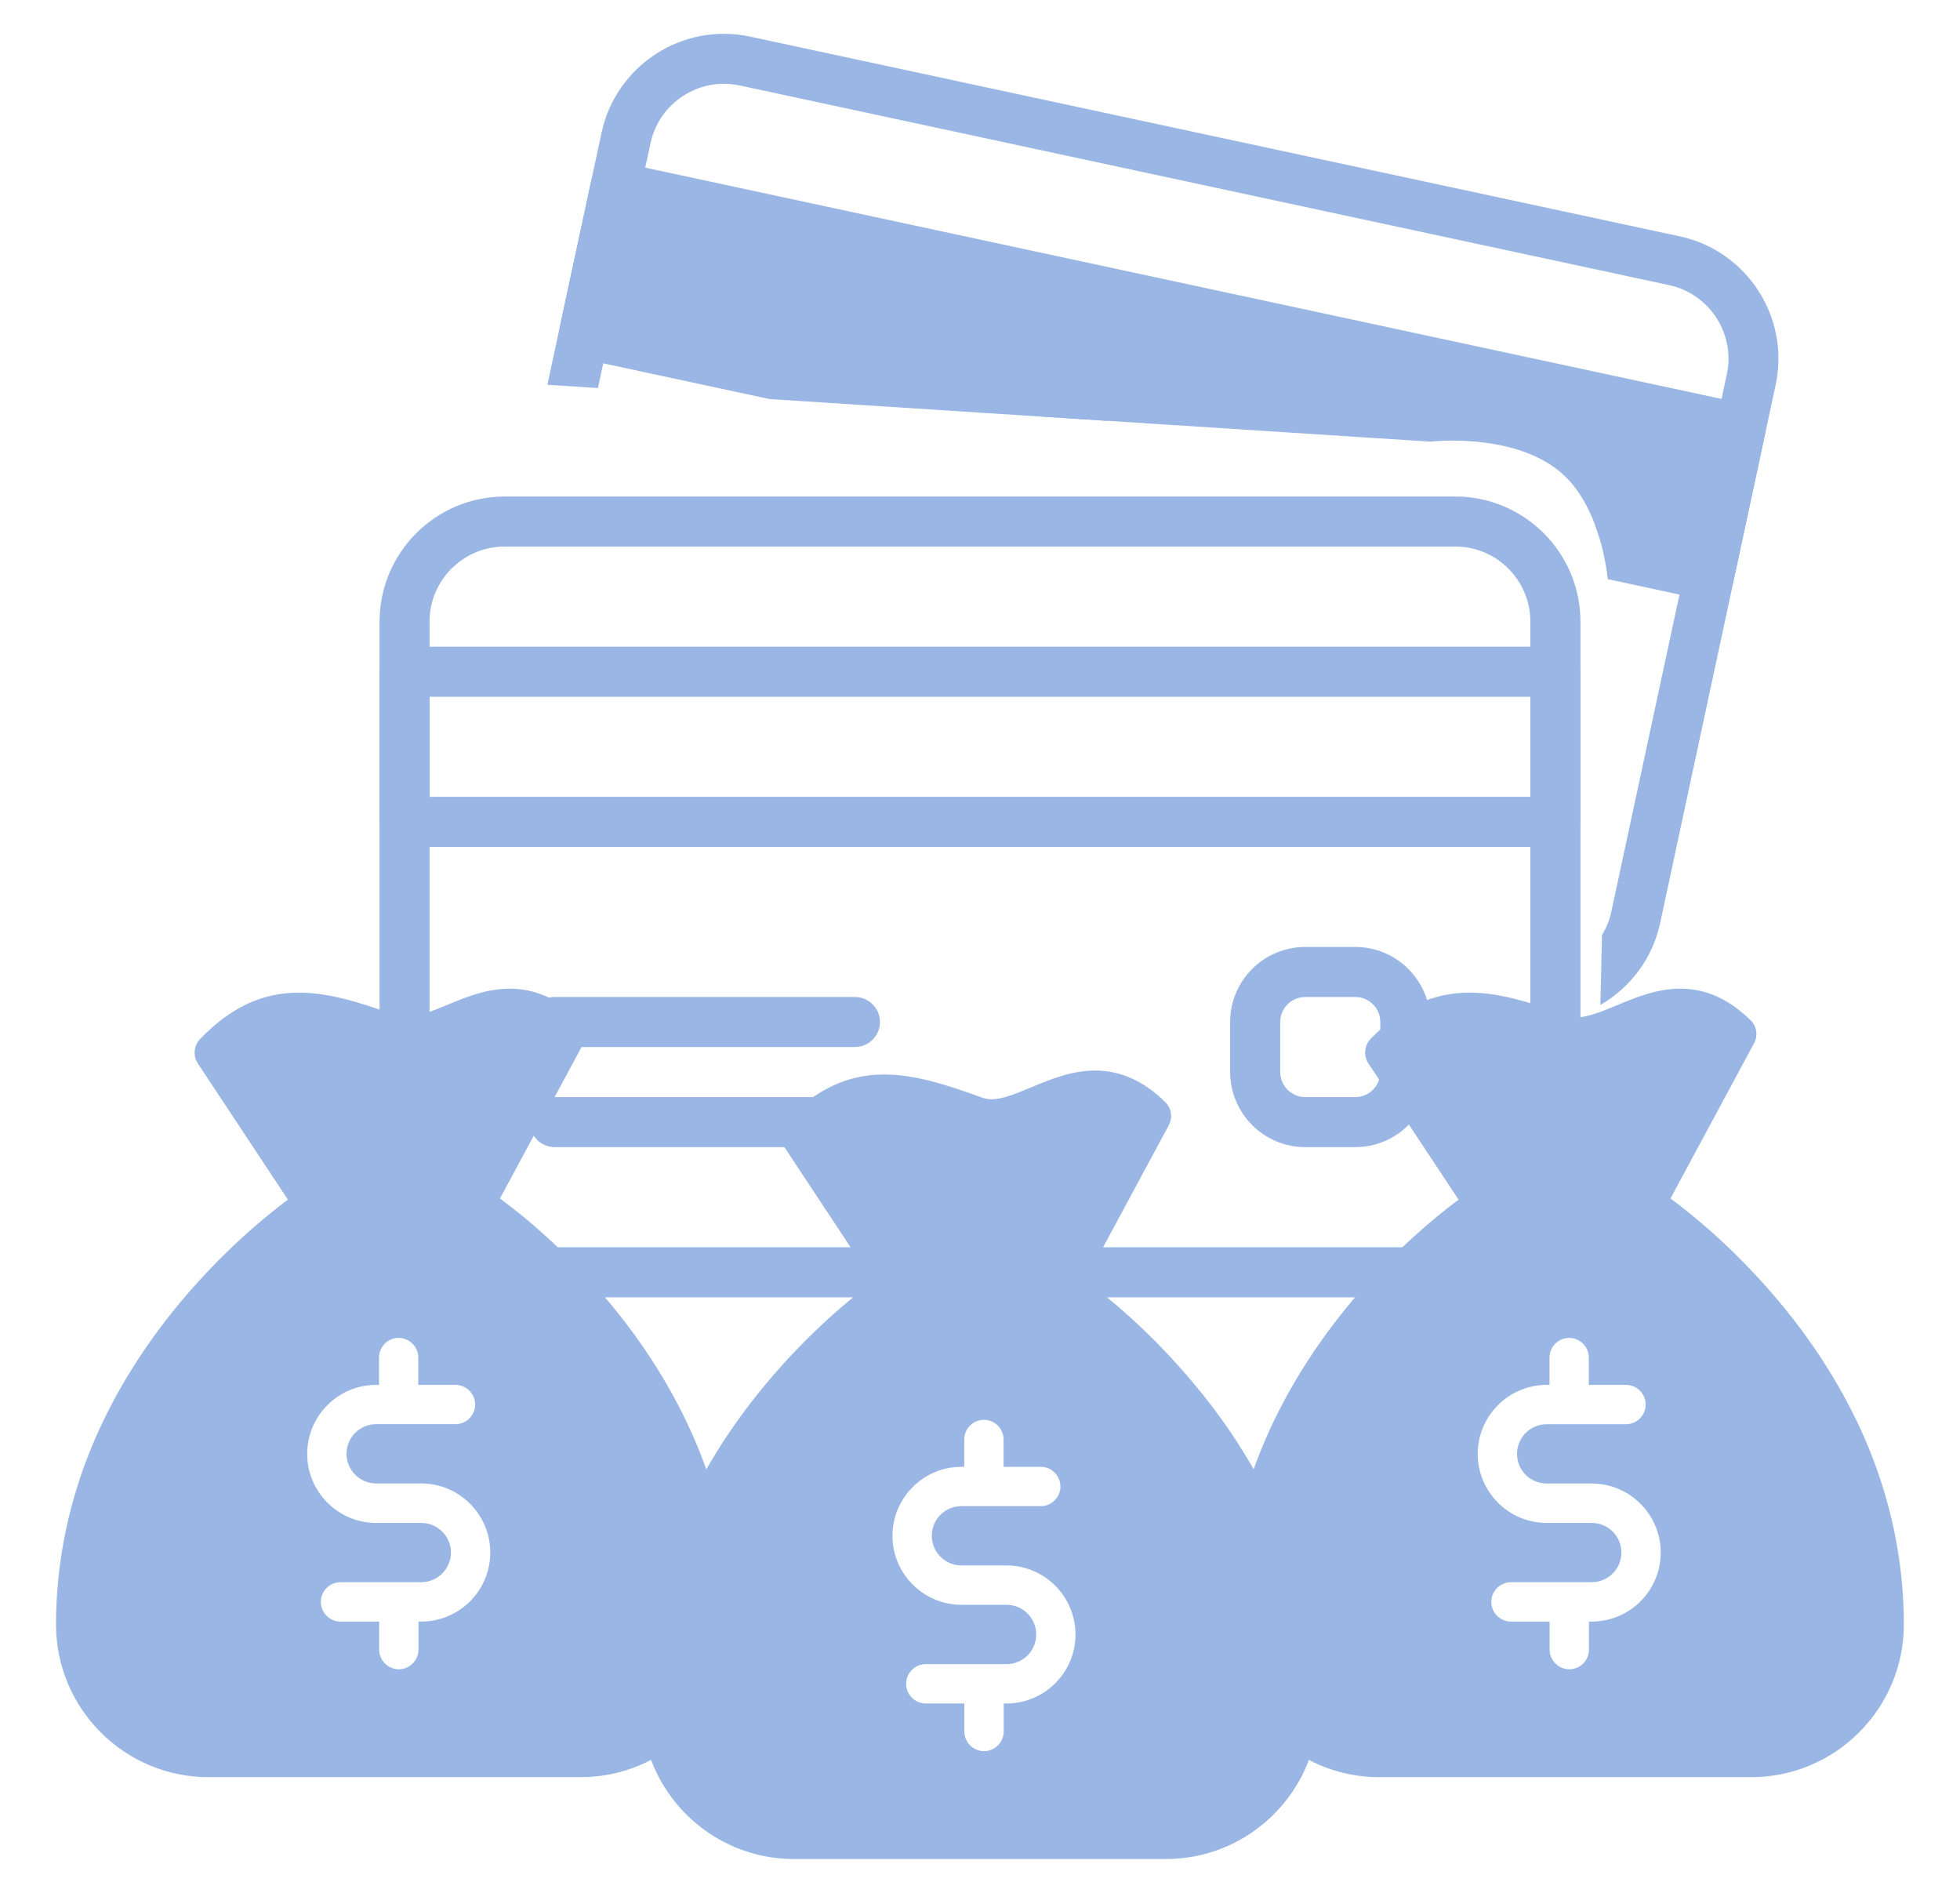 <?xml version="1.0" encoding="utf-8"?>
<!-- Generator: Adobe Illustrator 16.0.0, SVG Export Plug-In . SVG Version: 6.00 Build 0)  -->
<!DOCTYPE svg PUBLIC "-//W3C//DTD SVG 1.1//EN" "http://www.w3.org/Graphics/SVG/1.1/DTD/svg11.dtd">
<svg version="1.1" id="icon_new_payments" xmlns="http://www.w3.org/2000/svg" xmlns:xlink="http://www.w3.org/1999/xlink" x="0px"
	 y="0px" width="29px" height="28px" viewBox="-4.5 -0.5 29 28" enable-background="new -4.5 -0.5 29 28" xml:space="preserve">
<g>
	<g>
		<path fill="#99B6E4" d="M5.773,20.785c-0.305-0.702-0.727-1.384-1.26-2.021c-0.645-0.776-1.288-1.295-1.616-1.535l1.237-2.295
			c0.061-0.113,0.041-0.253-0.054-0.344c-0.319-0.313-0.659-0.465-1.038-0.465c-0.347,0-0.665,0.131-0.941,0.247
			c-0.219,0.089-0.425,0.177-0.592,0.177c-0.051,0-0.094-0.008-0.138-0.024c-0.577-0.211-1.021-0.341-1.45-0.341
			c-0.543,0-1.006,0.217-1.459,0.684c-0.094,0.098-0.109,0.249-0.035,0.363l1.333,2.015c-0.33,0.245-0.959,0.76-1.593,1.519
			c-0.531,0.638-0.956,1.319-1.261,2.021c-0.383,0.886-0.577,1.81-0.577,2.745c0,1.245,1.013,2.258,2.257,2.258h5.505
			c1.244,0,2.257-1.013,2.257-2.258C6.35,22.595,6.156,21.671,5.773,20.785z M1.748,23.487H1.692v0.414
			c0,0.161-0.132,0.292-0.291,0.292c-0.16,0-0.291-0.131-0.291-0.292v-0.414H0.537c-0.159,0-0.29-0.131-0.29-0.291
			s0.131-0.291,0.29-0.291h1.196c0.242,0,0.439-0.197,0.439-0.439s-0.197-0.438-0.439-0.438H1.066c-0.562,0-1.021-0.458-1.021-1.021
			c0-0.563,0.458-1.021,1.021-1.021h0.042v-0.404c0-0.16,0.13-0.291,0.29-0.291c0.16,0,0.291,0.131,0.291,0.291v0.404h0.55
			c0.161,0,0.291,0.131,0.291,0.291S2.4,20.567,2.24,20.567H1.066c-0.242,0-0.439,0.196-0.439,0.439
			c0,0.242,0.197,0.438,0.439,0.438h0.667c0.563,0,1.021,0.459,1.021,1.021C2.754,23.024,2.306,23.479,1.748,23.487z"/>
		<path fill="#99B6E4" d="M14.432,21.997c-0.306-0.702-0.728-1.385-1.261-2.021c-0.645-0.776-1.287-1.296-1.614-1.536l1.236-2.294
			c0.061-0.114,0.041-0.254-0.053-0.344c-0.32-0.313-0.66-0.466-1.038-0.466c-0.348,0-0.665,0.132-0.94,0.247
			c-0.219,0.09-0.425,0.178-0.592,0.178c-0.051,0-0.094-0.008-0.138-0.024c-0.577-0.211-1.021-0.342-1.45-0.342
			c-0.543,0-1.006,0.218-1.459,0.684c-0.096,0.097-0.11,0.249-0.035,0.363l1.333,2.016c-0.33,0.244-0.96,0.759-1.593,1.519
			c-0.531,0.637-0.955,1.319-1.26,2.021c-0.383,0.886-0.577,1.81-0.577,2.745C4.99,25.987,6.003,27,7.248,27h5.503
			c1.245,0,2.259-1.013,2.259-2.258C15.01,23.807,14.816,22.883,14.432,21.997z M10.407,24.699h-0.056v0.414
			c0,0.159-0.131,0.291-0.291,0.291c-0.161,0-0.292-0.132-0.292-0.291v-0.414H9.197c-0.16,0-0.29-0.132-0.29-0.291
			c0-0.16,0.13-0.291,0.29-0.291h1.196c0.242,0,0.439-0.197,0.439-0.439s-0.197-0.439-0.439-0.439H9.725
			c-0.562,0-1.02-0.458-1.02-1.02c0-0.563,0.458-1.021,1.02-1.021h0.042v-0.404c0-0.161,0.131-0.291,0.291-0.291
			c0.161,0,0.291,0.13,0.291,0.291v0.404h0.551c0.159,0,0.29,0.131,0.29,0.291s-0.131,0.291-0.29,0.291H9.725
			c-0.242,0-0.438,0.195-0.438,0.439c0,0.242,0.196,0.438,0.438,0.438h0.667c0.562,0,1.021,0.459,1.021,1.021
			C11.413,24.235,10.965,24.69,10.407,24.699z"/>
		<path fill="#99B6E4" d="M23.093,20.785c-0.306-0.702-0.729-1.384-1.262-2.021c-0.646-0.776-1.287-1.295-1.615-1.535l1.236-2.295
			c0.062-0.113,0.042-0.253-0.053-0.344c-0.32-0.313-0.66-0.465-1.038-0.465c-0.347,0-0.664,0.131-0.94,0.247
			c-0.219,0.089-0.425,0.177-0.592,0.177c-0.051,0-0.095-0.008-0.138-0.024c-0.577-0.211-1.021-0.341-1.45-0.341
			c-0.544,0-1.007,0.217-1.461,0.684c-0.094,0.098-0.108,0.249-0.033,0.363l1.334,2.015c-0.33,0.245-0.961,0.76-1.594,1.519
			c-0.531,0.638-0.955,1.319-1.261,2.021c-0.383,0.886-0.578,1.81-0.578,2.745c0,1.245,1.015,2.258,2.259,2.258h5.504
			c1.244,0,2.258-1.013,2.258-2.258C23.669,22.595,23.476,21.671,23.093,20.785z M19.066,23.487h-0.056v0.414
			c0,0.161-0.131,0.292-0.29,0.292c-0.16,0-0.292-0.131-0.292-0.292v-0.414h-0.572c-0.16,0-0.291-0.131-0.291-0.291
			s0.131-0.291,0.291-0.291h1.195c0.242,0,0.439-0.197,0.439-0.439s-0.197-0.438-0.439-0.438h-0.666
			c-0.562,0-1.021-0.458-1.021-1.021c0-0.563,0.459-1.021,1.021-1.021h0.041v-0.404c0-0.16,0.131-0.291,0.291-0.291
			s0.291,0.131,0.291,0.291v0.404h0.551c0.16,0,0.29,0.131,0.29,0.291s-0.13,0.291-0.29,0.291h-1.174
			c-0.243,0-0.439,0.196-0.439,0.439c0,0.242,0.196,0.438,0.439,0.438h0.666c0.563,0,1.021,0.459,1.021,1.021
			C20.072,23.024,19.624,23.479,19.066,23.487z"/>
		<g>
			<g>
				<g>
					<path fill="#99B6E4" d="M17.033,6.845H2.967c-1.021,0-1.851,0.831-1.851,1.851v8.144c0,1.02,0.83,1.851,1.851,1.851h14.066
						c1.02,0,1.851-0.831,1.851-1.851V8.696C18.884,7.675,18.053,6.845,17.033,6.845z M18.144,16.84c0,0.611-0.498,1.11-1.11,1.11
						H2.967c-0.613,0-1.112-0.499-1.112-1.11V8.696c0-0.612,0.499-1.111,1.112-1.111h14.066c0.612,0,1.11,0.499,1.11,1.111V16.84
						L18.144,16.84z"/>
				</g>
			</g>
			<g>
				<g>
					<path fill="#99B6E4" d="M18.514,9.066H1.486c-0.205,0-0.37,0.166-0.37,0.37v2.221c0,0.205,0.166,0.371,0.37,0.371h17.027
						c0.204,0,0.37-0.166,0.37-0.371V9.436C18.884,9.231,18.718,9.066,18.514,9.066z M18.144,11.287H1.855v-1.48h16.288V11.287
						L18.144,11.287z"/>
				</g>
			</g>
			<g>
				<g>
					<path fill="#99B6E4" d="M8.149,14.248H3.708c-0.205,0-0.37,0.167-0.37,0.369c0,0.205,0.165,0.371,0.37,0.371h4.442
						c0.204,0,0.37-0.166,0.37-0.371C8.52,14.415,8.353,14.248,8.149,14.248z"/>
				</g>
			</g>
			<g>
				<g>
					<path fill="#99B6E4" d="M8.149,15.729H3.708c-0.205,0-0.37,0.166-0.37,0.37c0,0.203,0.165,0.37,0.37,0.37h4.442
						c0.204,0,0.37-0.167,0.37-0.37C8.52,15.896,8.353,15.729,8.149,15.729z"/>
				</g>
			</g>
			<g>
				<g>
					<path fill="#99B6E4" d="M15.553,13.508h-0.741c-0.612,0-1.111,0.498-1.111,1.109v0.74c0,0.613,0.499,1.112,1.111,1.112h0.741
						c0.612,0,1.11-0.499,1.11-1.112v-0.74C16.663,14.006,16.165,13.508,15.553,13.508z M15.923,15.357
						c0,0.205-0.166,0.372-0.37,0.372h-0.741c-0.204,0-0.37-0.167-0.37-0.372v-0.74c0-0.202,0.166-0.369,0.37-0.369h0.741
						c0.204,0,0.37,0.167,0.37,0.369V15.357z"/>
				</g>
			</g>
		</g>
	</g>
	<g>
		<path fill="#99B6E4" d="M21.333,5.479L4.685,1.902c-0.201-0.043-0.396,0.084-0.44,0.284L3.778,4.358
			c-0.042,0.2,0.084,0.396,0.285,0.439l2.823,0.606l5.034,0.325l-7.34-1.577l0.31-1.448l15.925,3.421l-0.312,1.447l-1.401-0.301
			c0.103,0.273,0.158,0.553,0.187,0.797l1.422,0.306c0.199,0.042,0.396-0.084,0.439-0.284l0.467-2.172
			C21.659,5.718,21.531,5.521,21.333,5.479z"/>
		<path fill="#99B6E4" d="M20.352,2.996L6.599,0.042C5.602-0.173,4.615,0.464,4.401,1.462l-0.802,3.73l0.748,0.048l0.778-3.623
			c0.129-0.599,0.721-0.981,1.319-0.853l13.753,2.954c0.598,0.129,0.981,0.721,0.853,1.319L19.338,13
			c-0.025,0.121-0.075,0.231-0.135,0.332l-0.024,1.034c0.437-0.254,0.77-0.68,0.884-1.21l1.709-7.962
			C21.987,4.196,21.349,3.209,20.352,2.996z"/>
		<path fill="#99B6E4" d="M4.49,2.416L4.105,4.21l6.743,1.448l5.815,0.375c0,0,1.469-0.173,2.116,0.647
			c0.183,0.231,0.302,0.499,0.382,0.764l1.521,0.327l0.386-1.795L4.49,2.416z"/>
	</g>
</g>
</svg>
